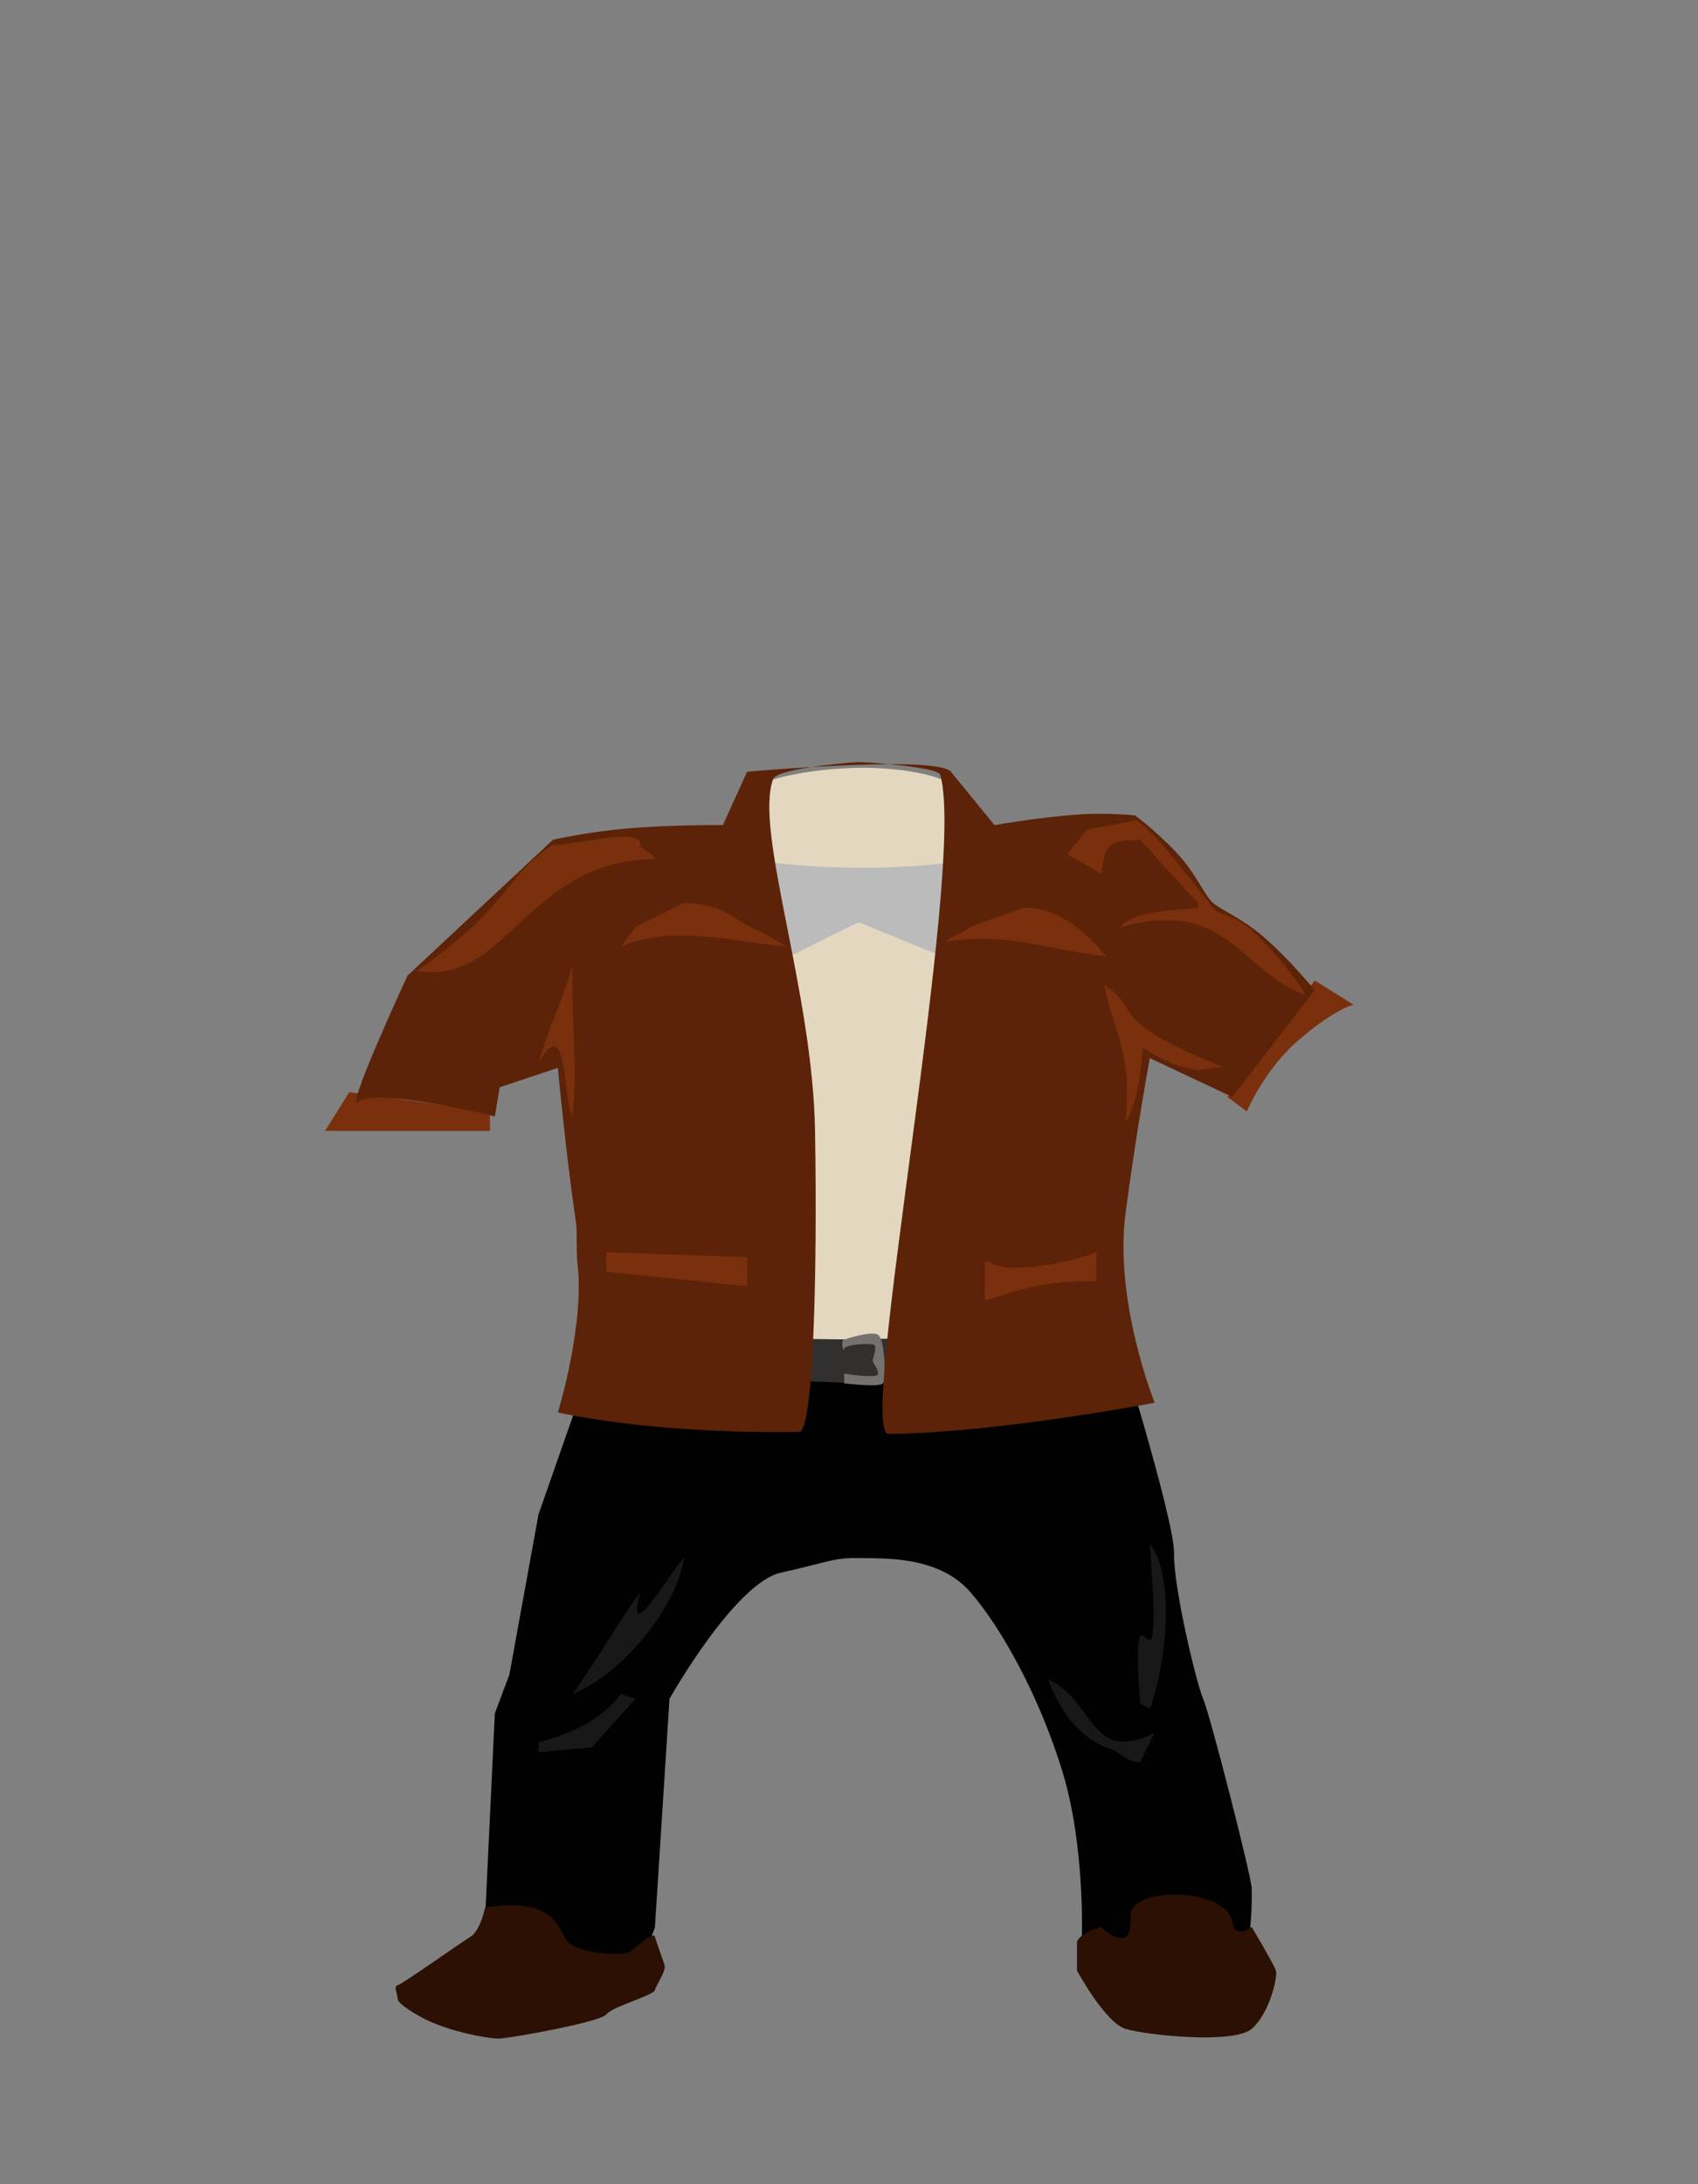 <svg version="1.2" baseProfile="tiny-ps" xmlns="http://www.w3.org/2000/svg" viewBox="0 0 350 450" width="350" height="450">
	<rect x="0" y="0" width="350" height="450" fill="#808080" stroke="none"/>
	<title>c4.svg</title>
	<style>
		tspan { white-space:pre }
		.shp0 { fill: #010101 } 
		.shp1 { opacity: 0.09;fill: #ffffff } 
		.shp2 { fill: #37312b } 
		.shp3 { fill: #d3d3d3 } 
		.shp4 { fill: #30302f } 
		.shp5 { fill: #2a2a29 } 
		.shp6 { fill: #bbbbbb } 
		.shp7 { opacity: 0;fill: #141313 } 
		.shp8 { fill: #31302f } 
		.shp9 { fill: #747270 } 
		.shp10 { fill: #696969 } 
		.shp11 { opacity: 0.18;fill: #000000 } 
		.shp12 { fill: #000000 }


#nodcravata,#cravata{opacity:0;}
#shadowsjaket{opacity:1; fill: #7a300d;}
#papion{opacity:1;}
#h2{ fill: #5c2308 ;} 
#pantofleft,#pantofright{fill:#2b1003;}
#papion{opacity:0;}
#manecicamasal,#manecicamasar{fill:#7a300d;}
#camasa1 { fill: #e3d7bf;}
#camasagat{opacity:1;}
#nuj, #nuj2{opacity:0;}
	</style>
	<path id="pantaloni" class="shp0" d="M176.97 273.5C202.98 273.25 229 271 229 271C229 271 242.15 313.04 242 320C241.85 326.96 246.62 346.89 248 350C249.38 353.11 257.9 386.38 258 389C258.1 391.62 257.9 399.03 257 400C246.75 411.02 223 399 223 399C223 399 223.66 380.26 219 365C214.34 349.74 206.54 335.51 200 328C193.46 320.49 182.22 321.11 177 321C171.78 320.89 170.55 321.89 161 324C151.45 326.11 138 350 138 350L135 397C135 397 133.27 403.02 130 404C126.73 404.98 100 395 100 395L102 353L105 345L111 312L125 272C125 272 150.98 273.75 176.97 273.5Z" />
	<path id="shadowpants" fill-rule="evenodd" class="shp1" d="M237 318C242.65 325.41 240 344.39 237 352C236.33 351.67 235.67 351.33 235 351C232.7 318.11 240.12 358.95 237 318ZM132 328C128.39 341.17 140 321 141 321C139.19 332.17 127.3 345.44 118 349C123.33 341.67 126.67 335.33 132 328ZM216 346C225.73 350.16 224.43 363.67 238 357C237.33 358 235.67 362 235 363C234.67 363 234.33 363 234 363C232 362.67 230 360.33 228 360C221.92 357.5 218.34 352.09 216 346ZM128 349C129 349.33 130 349.67 131 350C128 353.33 125 356.67 122 360C118.33 360.33 114.67 360.67 111 361C111 360.33 111 359.67 111 359C118.07 357.12 124.12 354.14 128 349ZM236 316C236.33 316.67 236.67 317.33 237 318C236.67 317.33 236.33 316.67 236 316Z" />
	<path id="pantofleft" class="shp2" d="M117 400C119.19 402.43 128.46 403.21 130 402C131.85 400.54 134.75 397.92 135 399C135.25 400.07 136.72 403.85 137 405C137.28 406.15 135.29 408.88 135 410C134.71 411.12 126.31 413.37 125 415C123.69 416.63 105.65 419.83 103 420C101.54 420.09 95.39 419.14 90.12 417.1C85.79 415.43 82.06 412.7 82 412C81.87 410.45 81.05 409.24 82 409C82.95 408.76 94.96 400.26 97 399C99.04 397.74 100 393 100 393C115.08 390.67 115.1 397.89 117 400Z" />
	<path id="pantofright" class="shp2" d="M227 397C227 397 233.43 403.37 233 395C232.65 388.29 253.01 388.93 254 396C254.52 399.68 258 397 258 397C258 397 262.61 404.75 263 406C263.39 407.25 261.71 414.8 258 418C254.29 421.2 236.21 419.29 232 418C227.79 416.71 222 406 222 406L222 400C222.9 398.02 227 397 227 397Z" />
	<path id="camasa1" class="shp3" d="M158 161C158 161 164.79 158.51 176.49 158.19C181.73 158.04 190.76 158.81 195 161C198.85 162.99 217 206 217 206L195 283L156 283L134 202L158 161Z" />
	<path id="manecicamasal" class="shp3" d="M72 225L101 229L101 233L67 233L72 225Z" />
	<path id="manecicamasar" class="shp3" d="M279 207C279 207 275.42 207.73 268 214C260.58 220.27 257 229 257 229L253 226L271 202L279 207Z" />
	<path id="cravata" class="shp4" d="M180 200L185 232C185 232 178 244.95 177 244C176 243.05 170 232 170 232L174 201C176.43 195.63 180 200 180 200Z" />
	<path id="nodcravata" class="shp5" d="M170 191C170 191 175.58 193.31 184 191C184.71 190.8 180.8 200.14 180 200C179.2 199.86 176.36 202.28 174 200C171.64 197.72 170.82 193.02 170 191Z" />
	<path id="camasagat" class="shp6" d="M177 190C177 190 176.64 190.17 176.03 190.46C172.42 192.15 157 200 157 200L154 177C154 177 175.93 181.01 201 177C202.57 176.75 199 199 199 199L177 190Z" />
	<path id="papion" class="shp7" d="M177.59 195.87C177.59 195.87 177.38 195.97 177.02 196.13C174.93 197.12 165.99 201.67 165.99 201.67C165.99 201.67 166.53 198.15 166.08 194.73C165.66 191.49 164.25 188.33 164.25 188.33C164.25 188.33 170.46 191.28 178.04 191.36C182.29 191.4 186.28 189.17 191.51 188.33C191.95 188.26 190.69 191.28 190.3 194.4C189.89 197.69 190.35 201.09 190.35 201.09L177.59 195.87Z" />
	<path id="curea" class="shp8" d="M177 285C177 285 120.99 283 122 281C123.01 279 123 275 123 275C124.2 275.3 177 276 177 276C177 276 228.8 274.3 230 274C230 274 230.99 278 232 280C233.01 282 177 285 177 285Z" />
	<path id="catarama" class="shp9" d="M174 276C174 276 179.62 274.07 181 275C182.38 275.93 182.71 284.08 182 285C181.29 285.92 174 285 174 285L174 283C174 283 181.13 284.17 181 283C180.81 281.22 179.62 281.05 179.98 279.83C180.32 278.67 180.75 277.13 180 277C178.57 276.75 174 276.98 174 278C174 279.02 173.1 276.26 174 276" />
	<path id="h2" class="shp10" d="M114 173C114 173 121.31 171.37 129.24 170.69C138.68 169.88 149 170 149 170L154 159C154 159 193.13 155.5 196 159C198.87 162.5 205 170 205 170C205 170 214.15 168.37 222.17 167.82C228.43 167.38 234 168 234 168C234 168 239.54 172.23 243.39 176.65C246.73 180.5 248.31 184.49 250 186C251.62 187.45 255.97 189.18 260.29 192.87C265.66 197.47 271 204 271 204L254 226L237 218C237 218 234.11 233.8 232 250C229.63 268.18 238 289 238 289C238 289 205.85 295.18 183.12 295.43C176.54 295.51 199.3 178.73 193.81 159.63C193.32 157.92 177.72 156.99 177 157C176.09 157.01 160.2 158.25 159.37 160.49C155.4 171.09 167.52 203.97 168 233C168.49 262.99 167.65 294.95 164.74 295C133.91 295.5 115 291 115 291C115 291 120.64 272.61 119 260C118.77 258.21 118.97 253.55 118.76 252.11C116.54 237.14 115 220 115 220L103 224L102 230C102 230 77.48 223.98 74 227C70.52 230.02 84 201 84 201L114 173Z" />
	<path id="shadowsjaket" fill-rule="evenodd" class="shp11" d="M234 169C236.42 169.6 243.46 178.6 250 187C251.39 188.79 254.3 188.41 257.43 191.13C262.66 195.67 268.52 203.47 269 205C255.27 199.75 252.9 184.87 231 191C233.92 187.39 241.56 187.82 247 187C247 186.67 247 186.33 247 186C246.33 185.33 245.67 184.67 245 184C241.67 180.33 238.33 176.67 235 173C228.06 173.19 227.93 173.98 227 180C224.67 178.67 222.33 177.33 220 176C221.33 174.33 222.67 172.67 224 171C226.67 170.33 231.33 169.67 234 169ZM114 174C118.33 174.33 131.93 170.16 132 174C132 175 135 176 135 177C108.58 177.15 104.44 203.32 86 200C106.12 185.78 103.12 181.37 114 174ZM141 186C150 186.35 150.56 189.56 157 192C157 192.33 162 194.67 162 195C151.87 194.12 138.57 190.4 128 195C128.67 194 130.33 192 131 191C133.67 189.67 138.33 187.33 141 186ZM211 187C218.71 186.82 224.67 193.03 228 197C215 195.63 208.3 192.02 195 194C195.33 193.33 199.67 191.67 200 191C202.67 190 208.33 188 211 187ZM118 199C117.67 208.33 119.17 220.67 118 230C116.11 227.41 117.14 207.88 111 219C112.67 213 116.33 205 118 199ZM227.62 202.9C235.77 208.53 227.77 210.06 252.07 219.81C251.41 219.89 250.75 219.98 250.09 220.07C249.1 220.2 248.11 220.34 247.12 220.47C240.7 219.42 239.47 218.02 235.5 215.91C235.51 218.4 234.5 227.9 232 231C233.52 216.41 229.14 211.77 227.62 202.9ZM154 259C154 261 154 263 154 265C144.33 264 134.67 263 125 262C125 260.67 125 259.33 125 258C134.67 258.33 144.33 258.67 154 259ZM226 264C215.47 263.75 210.07 265.71 203 268C203 265.33 203 262.67 203 260C203.33 260 203.67 260 204 260C207.48 262.85 220.86 260.01 226 258C226 260 226 262 226 264ZM198 194C198.67 194 199.33 194 200 194C199.33 194 198.67 194 198 194ZM226.36 201.05C226.78 201.66 227.2 202.28 227.62 202.9C227.2 202.28 226.78 201.66 226.36 201.05Z" />
	<path id="nuj" class="shp12" d="M141.03 172.89C142.35 171.86 146.59 169.49 148 169C150.56 168.12 156.69 165.93 158 168C162.65 175.33 163 195 163 195C163 195 147.11 185.39 142.98 185.45C140.33 185.49 127.08 192.68 127.08 192.68L131.07 184.37C132.13 180 138.68 174.7 141.03 172.89Z" />
	<path id="nuj2" class="shp12" d="M225.57 186.62L228.8 195.26C228.8 195.26 216.25 186.9 213.62 186.62C209.51 186.18 192.81 194.32 192.81 194.32C192.81 194.32 194.94 174.76 200.24 167.88C201.73 165.93 207.64 168.67 210.1 169.78C211.46 170.39 215.47 173.14 216.7 174.28C218.87 176.3 224.92 182.18 225.57 186.62Z" />
</svg>